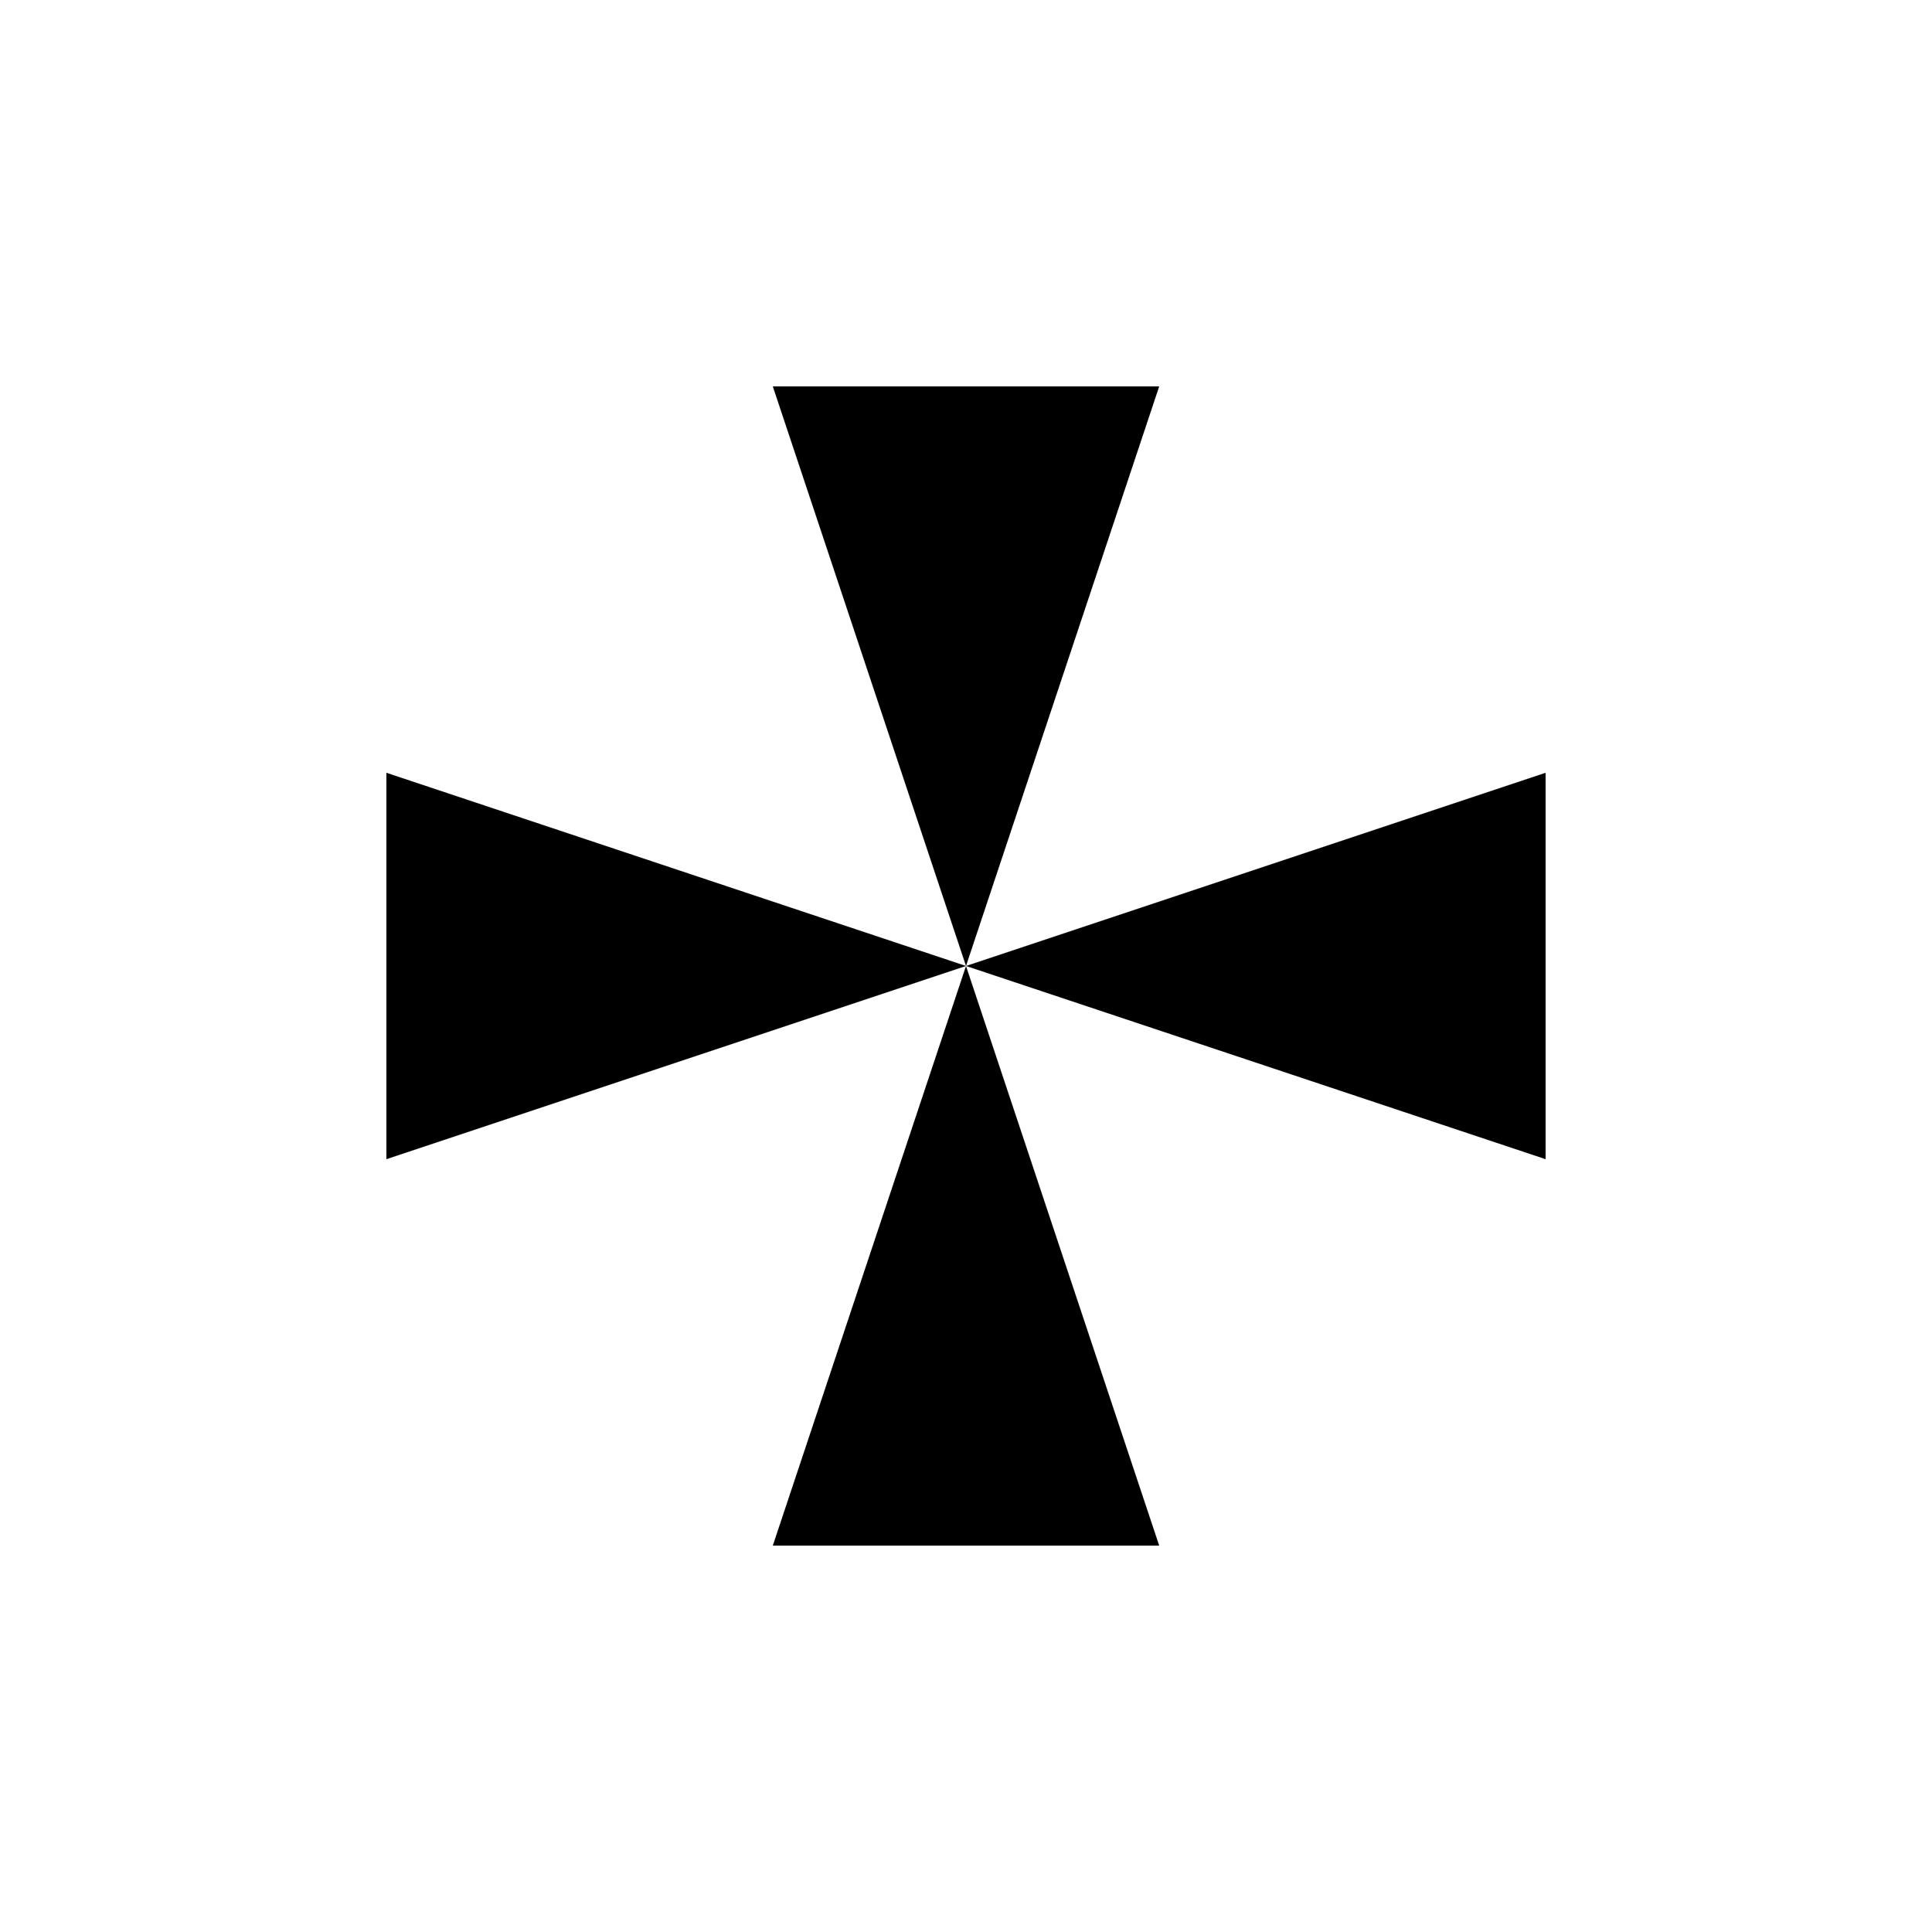 <svg xmlns="http://www.w3.org/2000/svg" viewBox="-100 -100 500 500"><path style="fill:#000000" d="M 0 100 L 150 150 L 0 200 M 100 0 L 200 0 L 150 150 M 150 150 L 300 100 L 300 200 M 150 150 L 200 300 L 100 300"/></svg>
